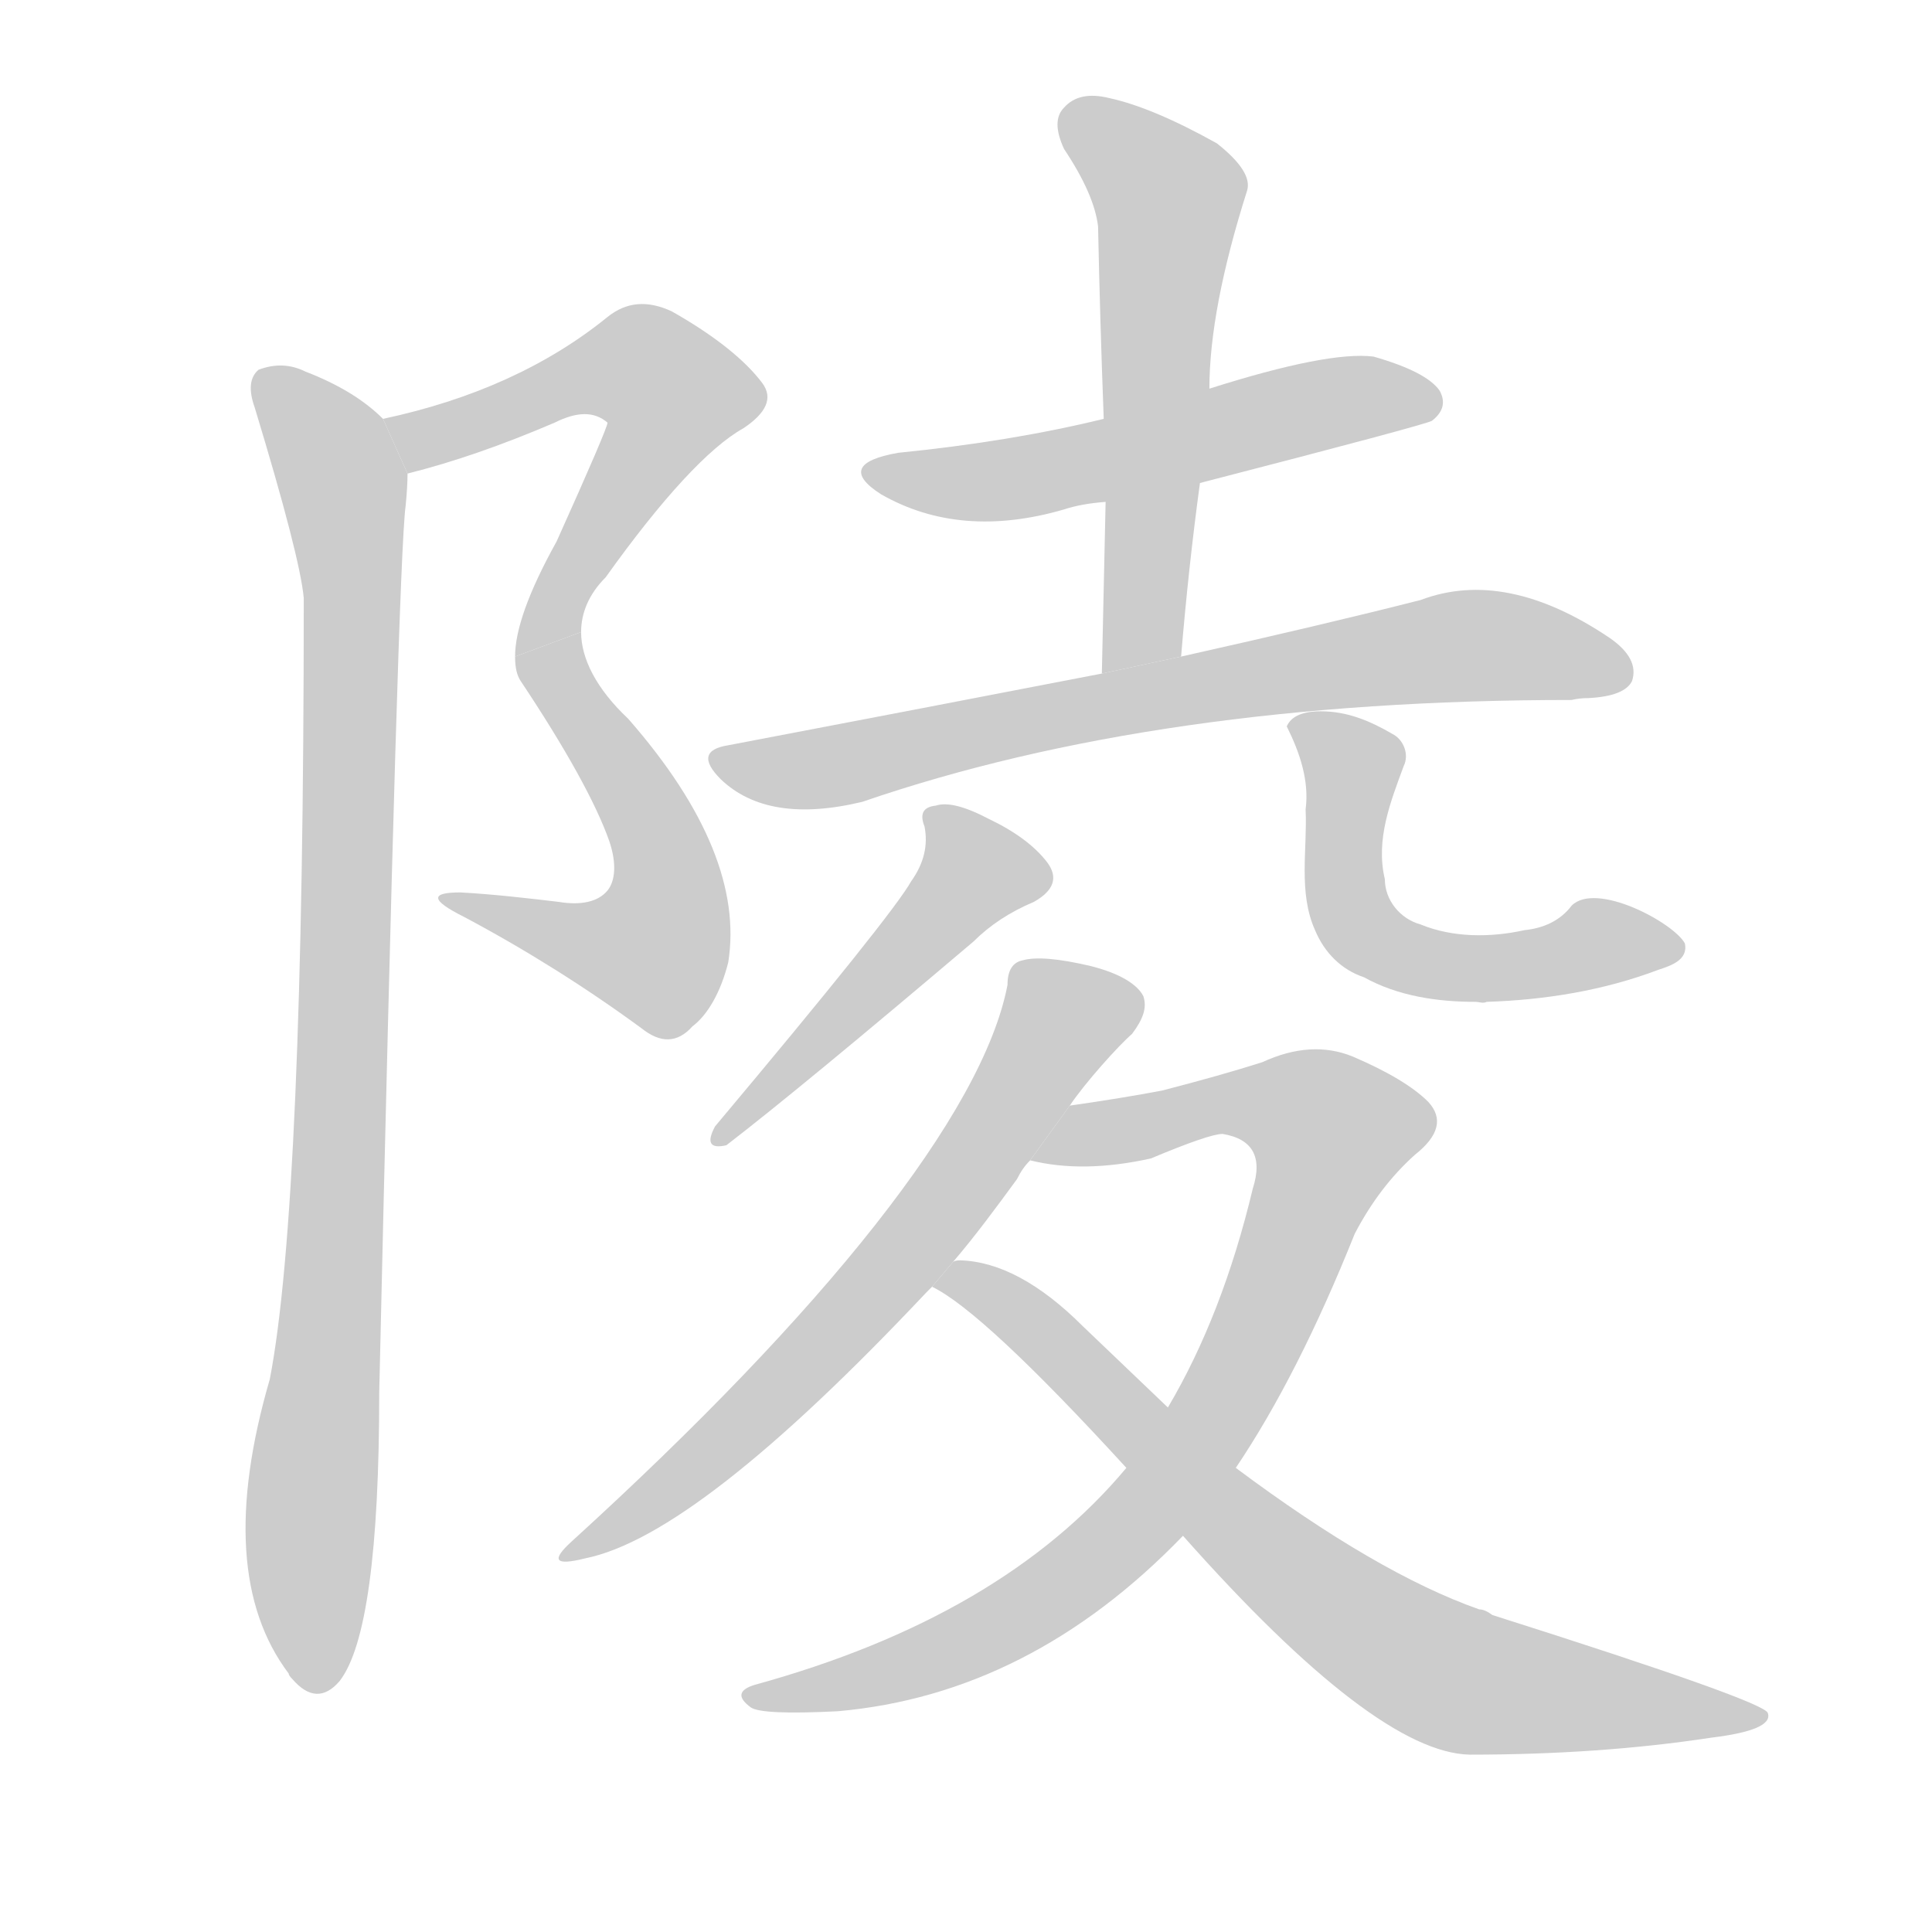 <!--
AnimCJK 2016-2017 Copyright Francois Mizessyn, https://github.com/parsimonhi/animCJK
Derived from:
    MakeMeAHanzi project - https://github.com/skishore/makemeahanzi
    Arphic PL KaitiM GB - https://apps.ubuntu.com/cat/applications/precise/fonts-arphic-gkai00mp/
    Arphic PL UKai - https://apps.ubuntu.com/cat/applications/fonts-arphic-ukai/
You can redistribute and/or modify this file under the terms of the Arphic Public License
as published by Arphic Technology Co., Ltd.
You should have received a copy of this license (the directory "APL") along with this file;
if not, see http://ftp.gnu.org/non-gnu/chinese-fonts-truetype/LICENSE.
-->
<svg id="z38517" class="acjk" version="1.1" viewBox="0 0 1024 1024" xmlns="http://www.w3.org/2000/svg" xmlns:xlink="http://www.w3.org/1999/xlink">
<style>
<![CDATA[
@keyframes z38517k {
	from {
		stroke:#c00;
		stroke-dashoffset:3000;
	}
	75% {
		stroke:#c00;
		stroke-dashoffset:0;
	}
	to {
		stroke:#000;
	}
}
#z38517 path[clip-path] {
	animation:z38517k 1s linear both;
	stroke-dasharray:3000;
	stroke-width:128;
	stroke-linecap:round;
	fill:none;
}
#z38517 path[clip-path="url(#z38517c1)"] {animation-delay:1s;}
#z38517 path[clip-path="url(#z38517c2)"] {animation-delay:2s;}
#z38517 path[clip-path="url(#z38517c3)"] {animation-delay:3s;}
#z38517 path[clip-path="url(#z38517c4)"] {animation-delay:4s;}
#z38517 path[clip-path="url(#z38517c5)"] {animation-delay:5s;}
#z38517 path[clip-path="url(#z38517c6)"] {animation-delay:6s;}
#z38517 path[clip-path="url(#z38517c7)"] {animation-delay:7s;}
#z38517 path[clip-path="url(#z38517c8)"] {animation-delay:8s;}
#z38517 path[clip-path="url(#z38517c9)"] {animation-delay:9s;}
#z38517 path[clip-path="url(#z38517c10)"] {animation-delay:10s;}
#z38517 path[clip-path="url(#z38517c11)"] {animation-delay:11s;}
#z38517 path {fill:#ccc;}
]]>
</style>
<path id="z38517d1" d="M216 251C240 245 266 236 294 224C306 218 315 218 322 224C322 226 313 247 295 287C280 314 273 334 273 348L308 335C308 325 312 315 321 306C351 264 376 237 394 227C406 219 410 211 404 203C395 191 379 178 356 165C343 159 332 160 322 168C290 194 250 212 203 222 Z"/>
<path id="z38517d2" d="M273 348C273 354 274 358 276 361C300 397 316 426 323 446C327 458 326 467 322 472C317 478 308 480 296 478C279 476 262 474 244 473C228 473 228 477 246 486C278 503 310 523 340 545C350 553 359 553 367 544C375 538 382 526 386 510C392 472 375 429 333 381C316 365 308 349 308 335 Z"/>
<path id="z38517d3" d="M203 222Q188 207 162 197Q150 191 137 196Q130 202 135 216Q159 295 161 317Q161 638 143 731Q113 834 153 887Q153 888 155 890Q168 905 180 891Q201 864 201 738Q211 297 215 268Q216 258 216 251L203 222 Z"/>
<path id="z38517d4" d="M636 256Q756 225 759 223Q768 216 763 207Q756 197 728 189Q704 186 641 206L585 222Q536 234 476 240Q442 246 467 262Q509 286 564 270Q573 267 586 266L636 256 Z"/>
<path id="z38517d5" d="M626 348Q630 300 636 256L641 206Q641 164 661 101Q664 91 645 76Q611 57 588 52Q572 48 564 57Q557 64 564 79Q580 103 582 120Q583 169 585 222L586 266Q585 309 584 357L626 348 Z"/>
<path id="z38517d6" d="M584 357Q491 375 386 395Q367 398 382 413Q407 437 457 425Q614 371 833 371Q837 370 842 370Q861 369 865 361Q869 349 853 338Q798 301 753 318Q702 331 626 348L584 357 Z"/>
<path id="z38517d7" d="M483 467Q473 485 379 597Q372 610 385 607Q424 577 516 499Q529 486 548 478Q564 469 555 457Q545 444 524 434Q505 424 496 427Q486 428 490 438Q493 453 483 467 Z"/>
<path id="z38517d8" d="M782 531C762 531 741 528 723 518C711 514 702 505 697 493C688 473 693 450 692 429C694 414 689 399 682 385C685 378 694 377 700 377C714 377 726 382 738 389C744 392 747 400 744 406C737 425 729 445 734 466C734 477 742 487 753 490C770 497 790 497 808 493C818 492 827 488 833 480C846 467 887 489 893 500C895 509 885 512 879 514C850 525 819 530 788 531C786 532 784 531 782 531 Z"/>
<path id="z38517d9" d="M567 586C575 574 593 554 600 548C606 540 608 534 606 528C603 522 594 516 578 512C561 508 549 507 542 509C537 510 534 514 534 522C521 590 437 695 303 817C292 827 294 830 310 826C350 818 410 771 491 685L494 682L505 669C517 655 528 640 539 625C541 621 543 618 546 615 Z"/>
<path id="z38517d10" d="M655 778Q688 729 718 654Q731 629 750 612Q769 597 757 584Q745 572 717 560Q695 551 669 563Q647 570 616 578Q595 582 567 586L546 615Q574 622 610 614Q641 601 648 601Q672 605 664 630Q648 697 619 746L597 778Q531 857 400 893Q387 897 398 905Q404 909 444 907Q546 898 627 814L655 778 Z"/>
<path id="z38517d11" d="M627 814Q729 929 779 930Q848 930 907 921Q940 917 937 908Q936 902 791 856Q787 853 784 853Q730 834 655 778L619 746Q597 725 574 703Q540 669 509 668Q506 668 505 669L494 682Q521 695 597 778L627 814 Z"/>
<defs>
	<clipPath id="z38517c1"><use xlink:href="#z38517d1"/></clipPath>
	<clipPath id="z38517c2"><use xlink:href="#z38517d2"/></clipPath>
	<clipPath id="z38517c3"><use xlink:href="#z38517d3"/></clipPath>
	<clipPath id="z38517c4"><use xlink:href="#z38517d4"/></clipPath>
	<clipPath id="z38517c5"><use xlink:href="#z38517d5"/></clipPath>
	<clipPath id="z38517c6"><use xlink:href="#z38517d6"/></clipPath>
	<clipPath id="z38517c7"><use xlink:href="#z38517d7"/></clipPath>
	<clipPath id="z38517c8"><use xlink:href="#z38517d8"/></clipPath>
	<clipPath id="z38517c9"><use xlink:href="#z38517d9"/></clipPath>
	<clipPath id="z38517c10"><use xlink:href="#z38517d10"/></clipPath>
	<clipPath id="z38517c11"><use xlink:href="#z38517d11"/></clipPath>
</defs>
<path pathLength="2999" clip-path="url(#z38517c1)" d="M211 226L326 191L363 217L277 340"/>
<path pathLength="2999" clip-path="url(#z38517c2)" d="M281 353L339 424L356 482L331 513L243 480"/>
<path pathLength="2999" clip-path="url(#z38517c3)" d="M140 200L176 241L186 305L162 890"/>
<path pathLength="2999" clip-path="url(#z38517c4)" d="M465 251L761 215"/>
<path pathLength="2999" clip-path="url(#z38517c5)" d="M568 62L620 103L600 353"/>
<path pathLength="2999" clip-path="url(#z38517c6)" d="M382 402L777 342L860 356"/>
<path pathLength="2999" clip-path="url(#z38517c7)" d="M497 434L517 471L385 600"/>
<path pathLength="2999" clip-path="url(#z38517c8)" d="M691 386L718 417L718 487L748 508L879 499"/>
<path pathLength="2999" clip-path="url(#z38517c9)" d="M599 527L557 542L464 683L305 822"/>
<path pathLength="2999" clip-path="url(#z38517c10)" d="M555 610L672 581L710 599L651 738L547 851L404 900"/>
<path pathLength="2999" clip-path="url(#z38517c11)" d="M501 679L746 878L928 910"/>
</svg>